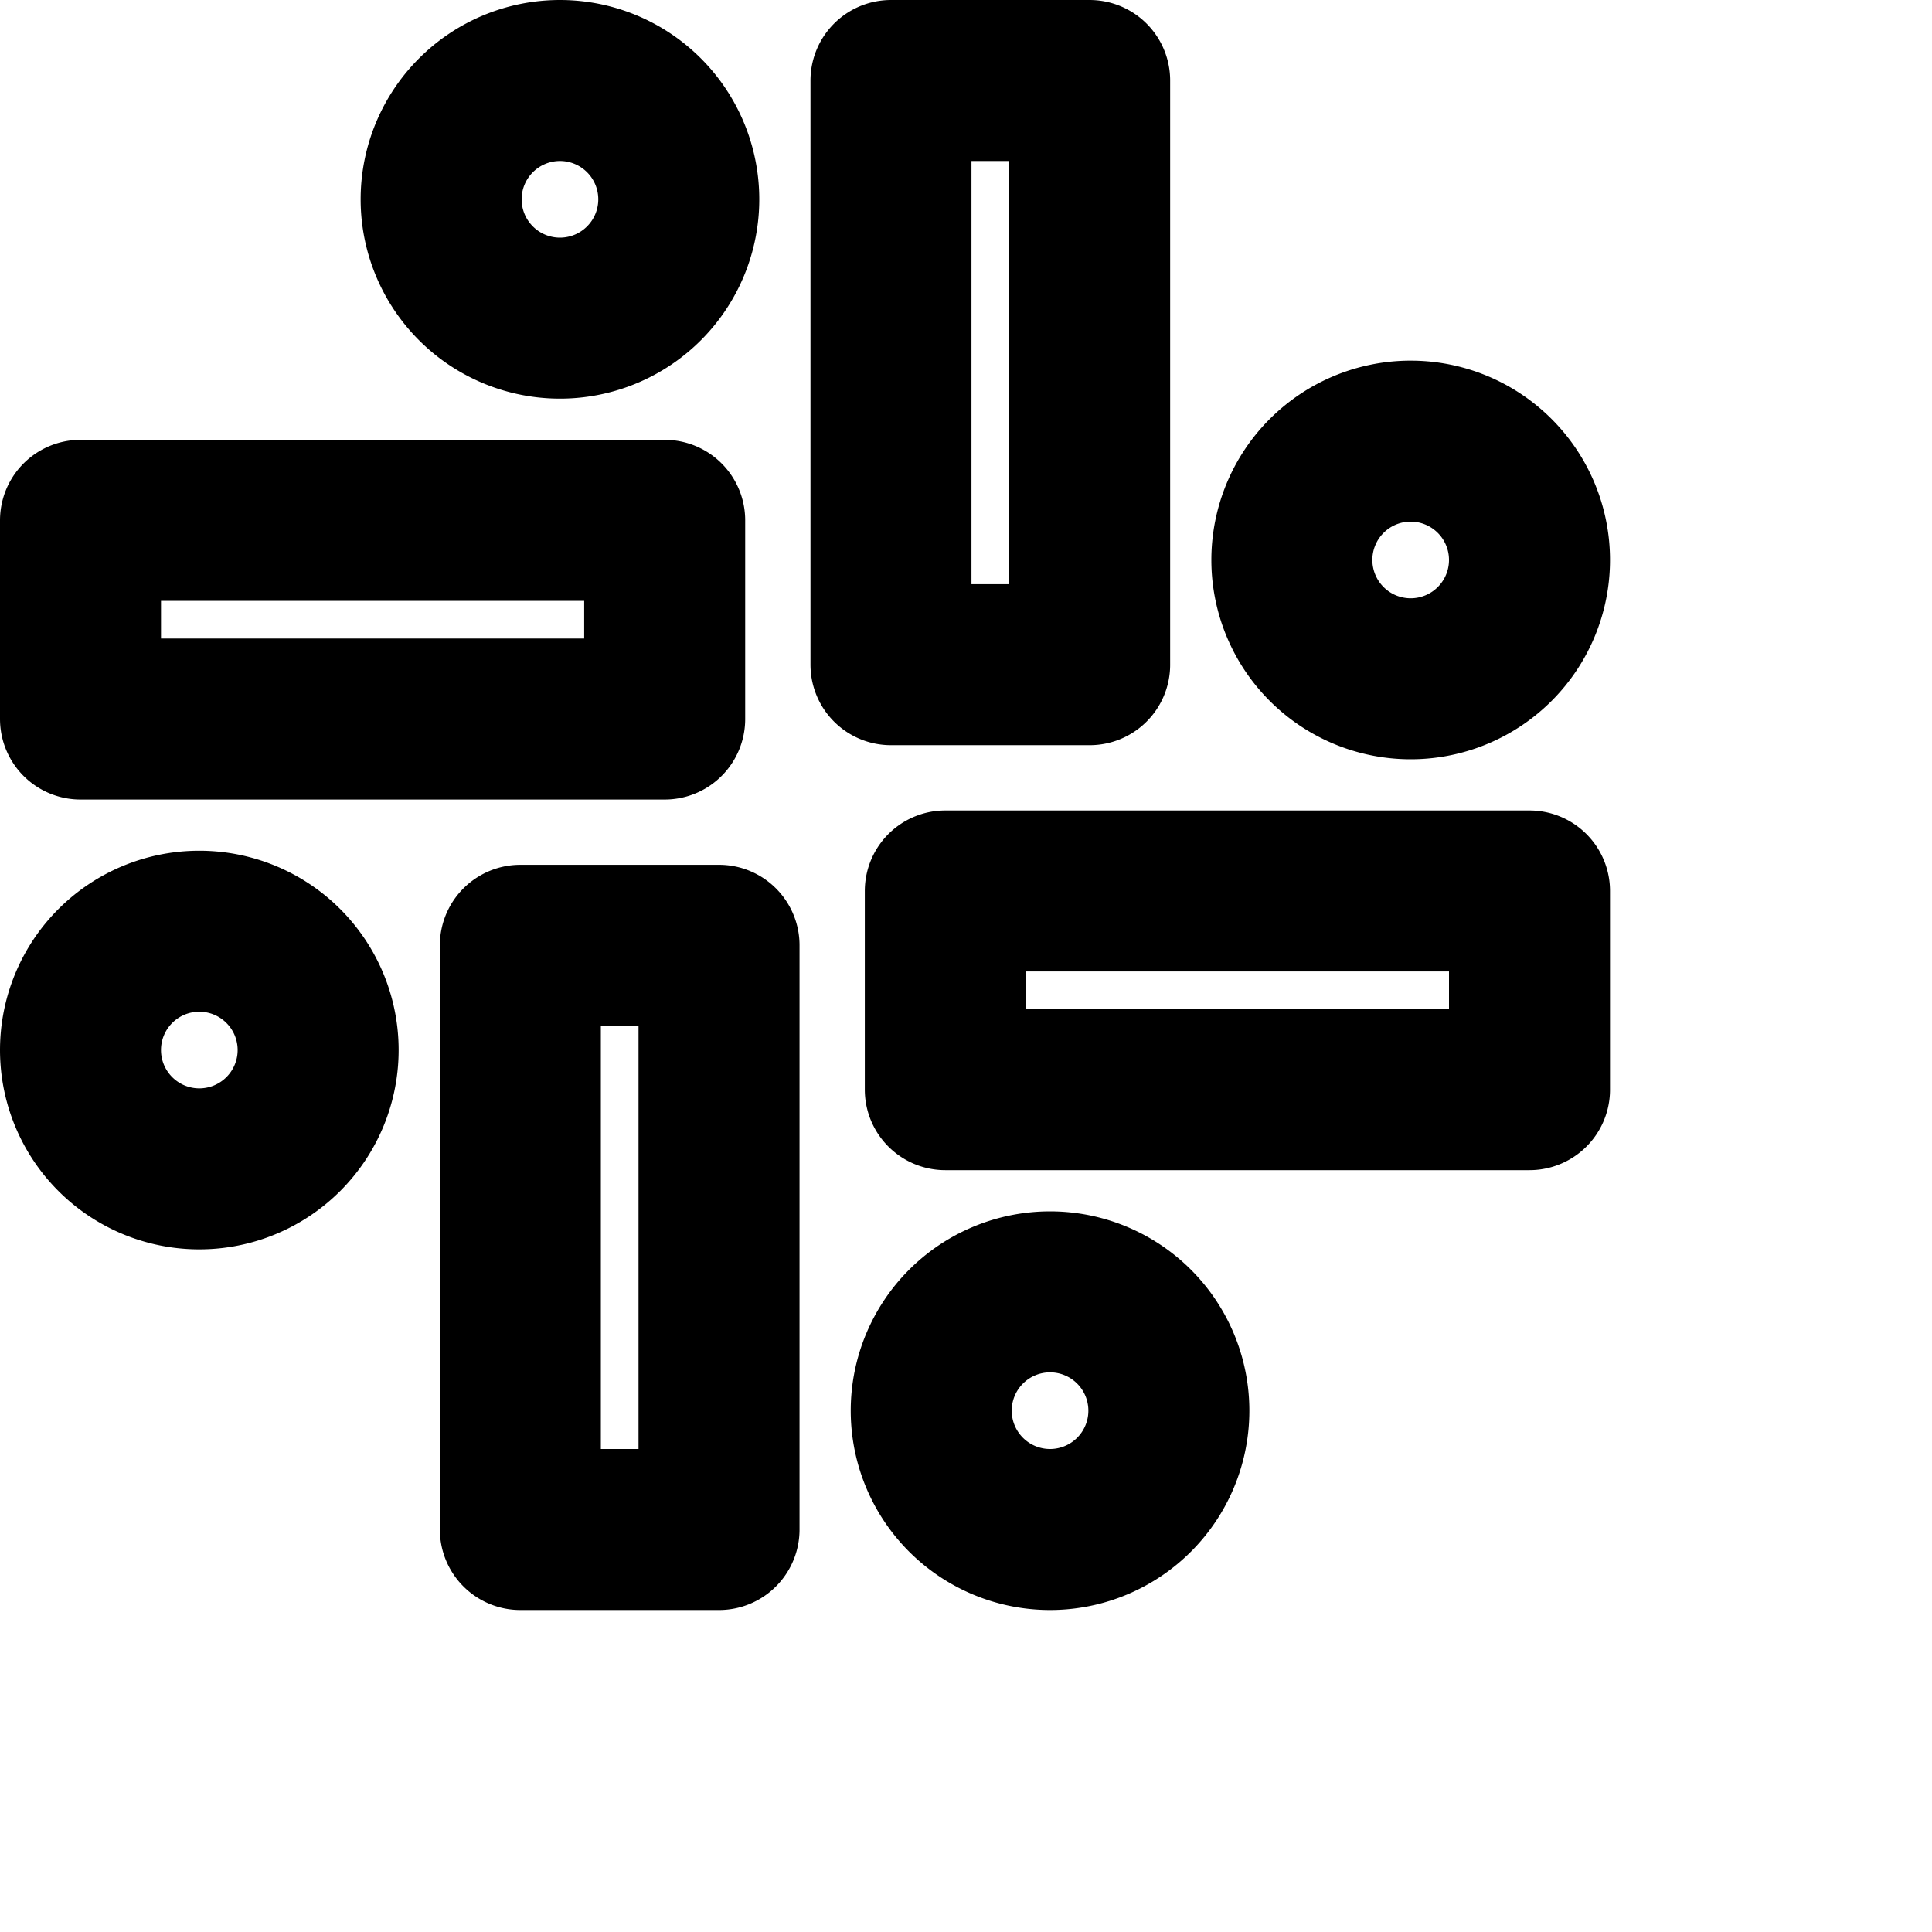 <svg xmlns="http://www.w3.org/2000/svg" viewBox="0 0 24 24" width="24" height="24" stroke="currentColor">
  <path d="M11.743,11.068H19v2.468H11.743ZM17.524,5.48A1.476,1.476,0,1,0,19,6.956,1.476,1.476,0,0,0,17.524,5.48Zm-9.267.984H1V8.932H8.257ZM2.476,14.52A1.476,1.476,0,1,0,1,13.044,1.476,1.476,0,0,0,2.476,14.52Zm11.06-6.263V1H11.068V8.257ZM5.48,2.476A1.476,1.476,0,1,0,6.956,1,1.476,1.476,0,0,0,5.48,2.476Zm.984,9.267V19H8.932V11.743Zm8.056,5.781A1.476,1.476,0,1,0,13.044,19,1.476,1.476,0,0,0,14.52,17.524Z" fill="none" stroke-linecap="round" stroke-linejoin="round" stroke-width="2"/>
</svg>
